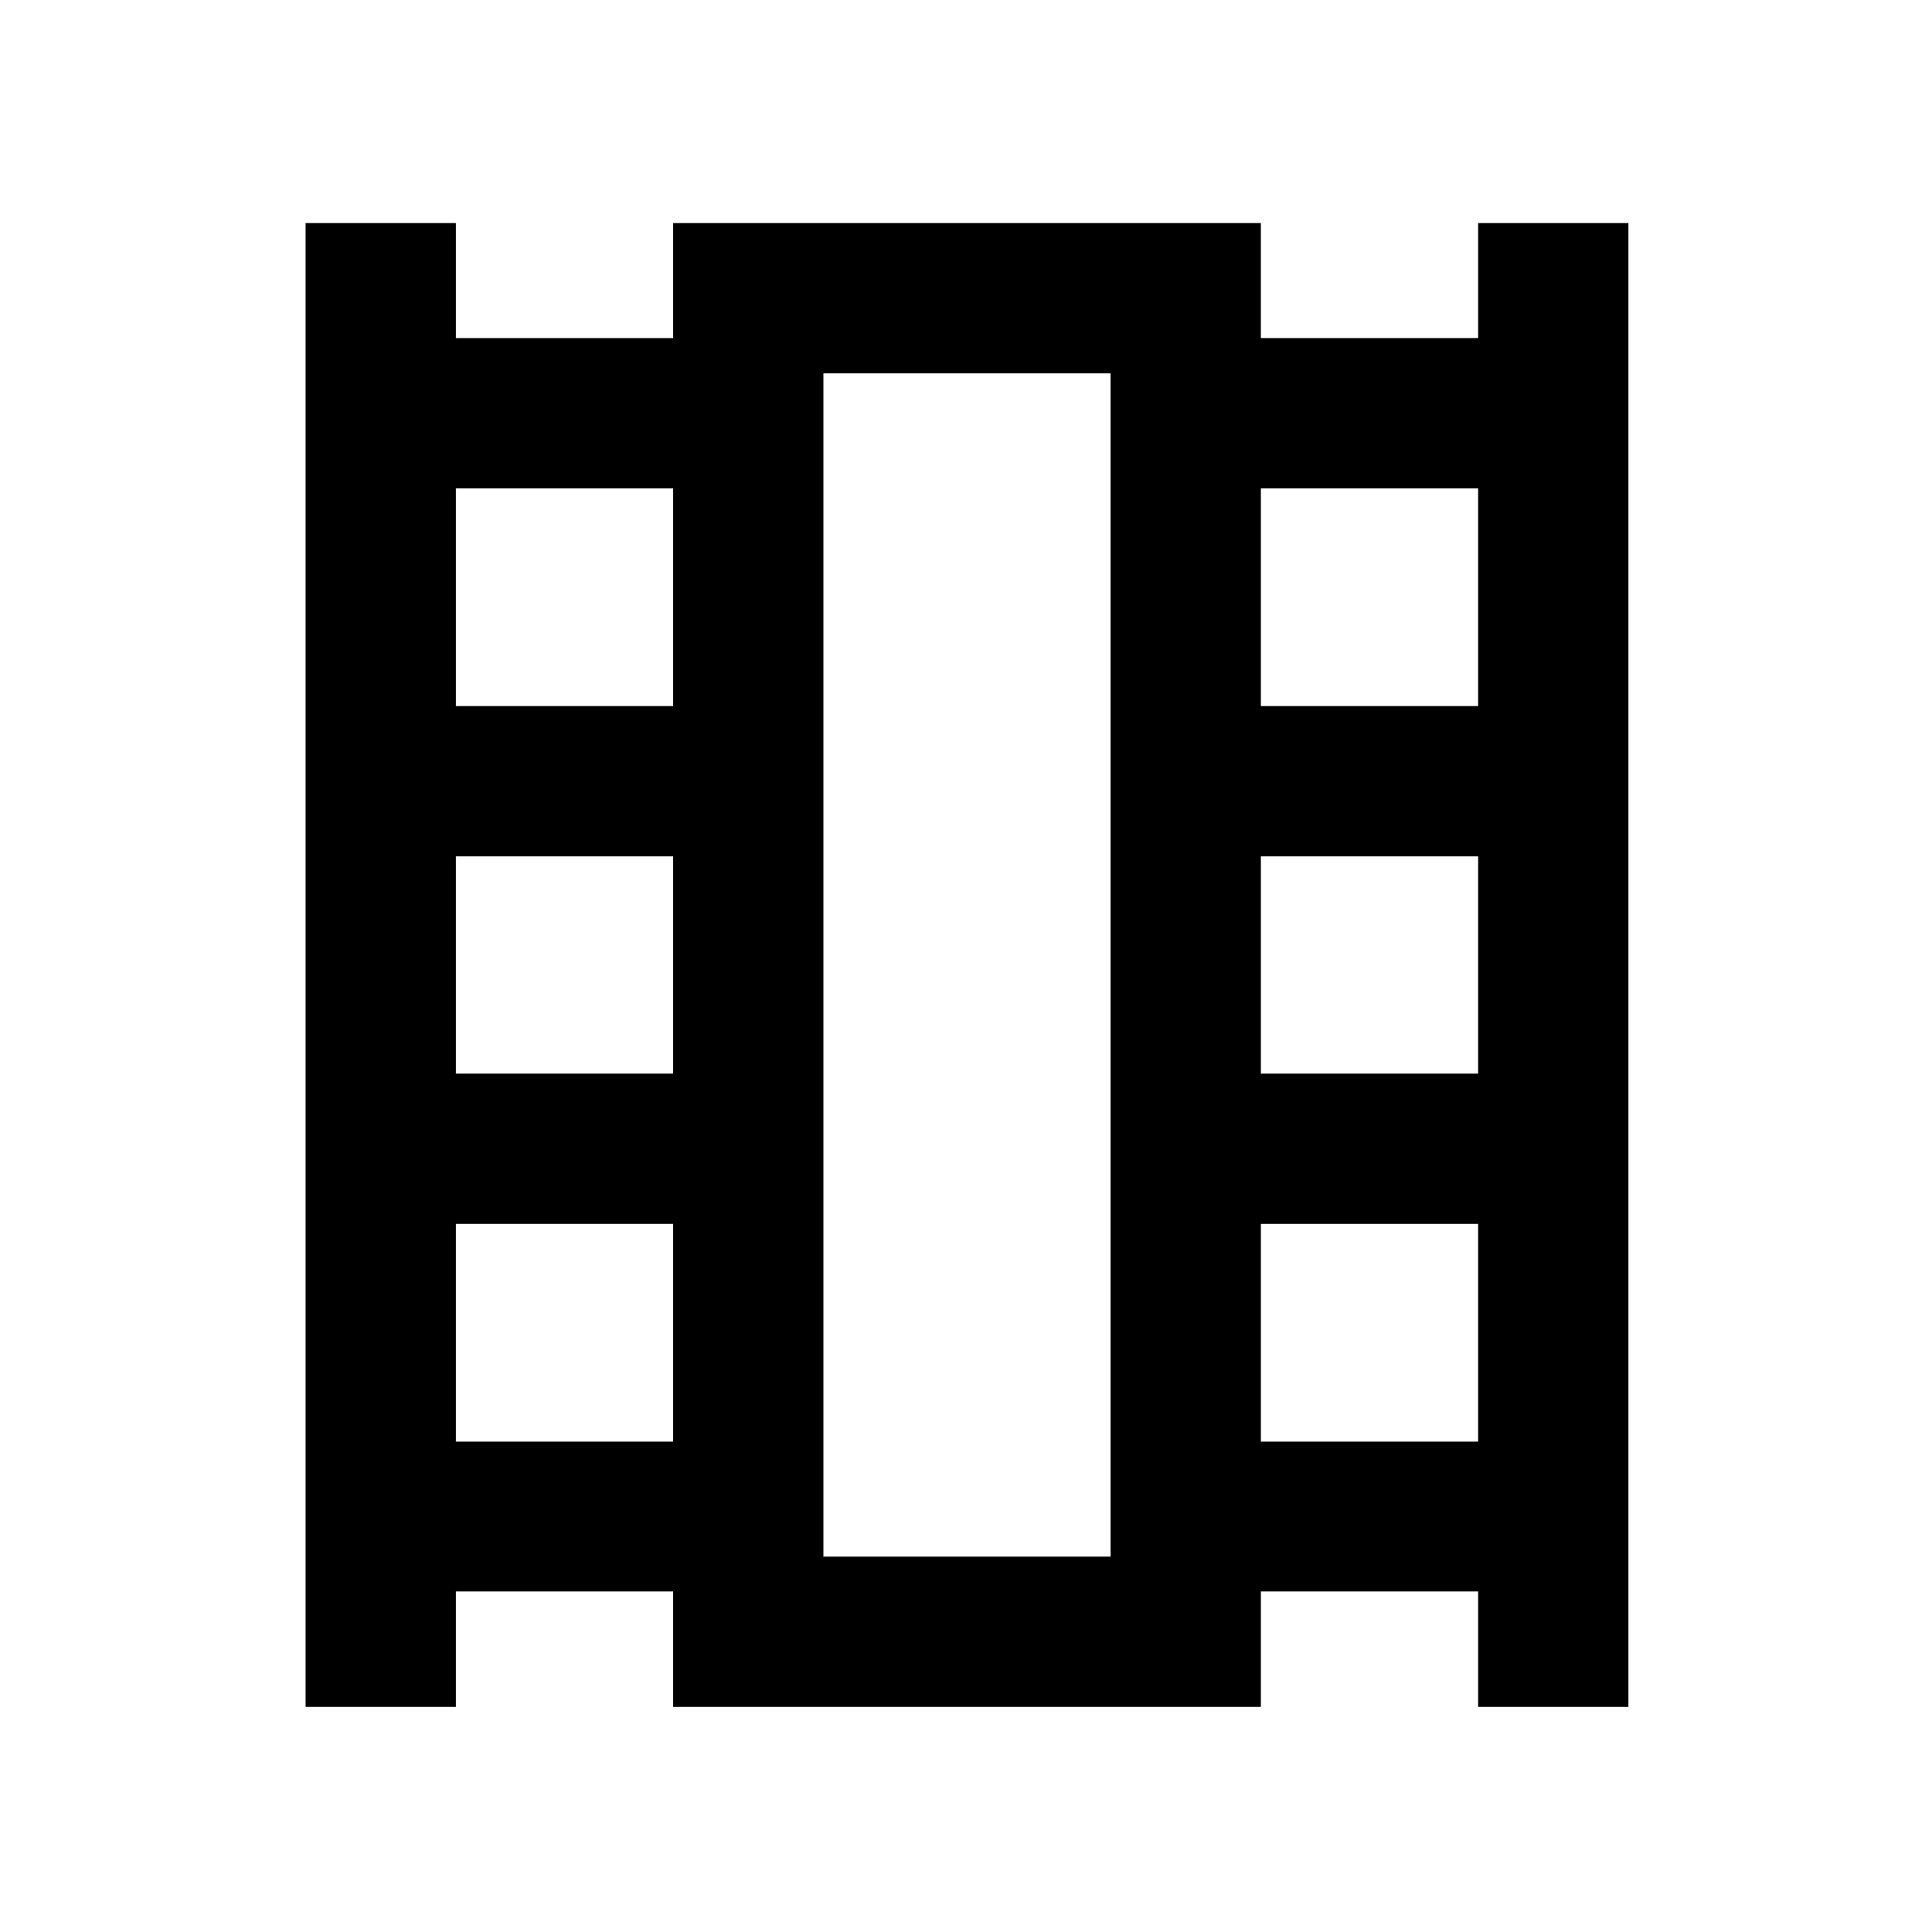 <svg xmlns="http://www.w3.org/2000/svg" height="48" viewBox="0 -960 960 960" width="48"><path d="M151.85-111.85v-737.3h74.67v57.13h107.96v-57.13h292.04v57.13h107.96v-57.13h74.67v737.3h-74.67v-57.37H626.52v57.37H334.48v-57.37H226.52v57.37h-74.67Zm74.67-131.8h107.96v-108.2H226.52v108.2Zm0-182.87h107.96v-107.96H226.52v107.96Zm0-182.63h107.96v-108.2H226.52v108.2Zm400 365.5h107.96v-108.2H626.52v108.2Zm0-182.87h107.96v-107.96H626.52v107.96Zm0-182.63h107.96v-108.2H626.52v108.2ZM409.15-186.52h142.7v-587.96h-142.7v587.96Zm0-587.96h142.7-142.7Z"/></svg>
